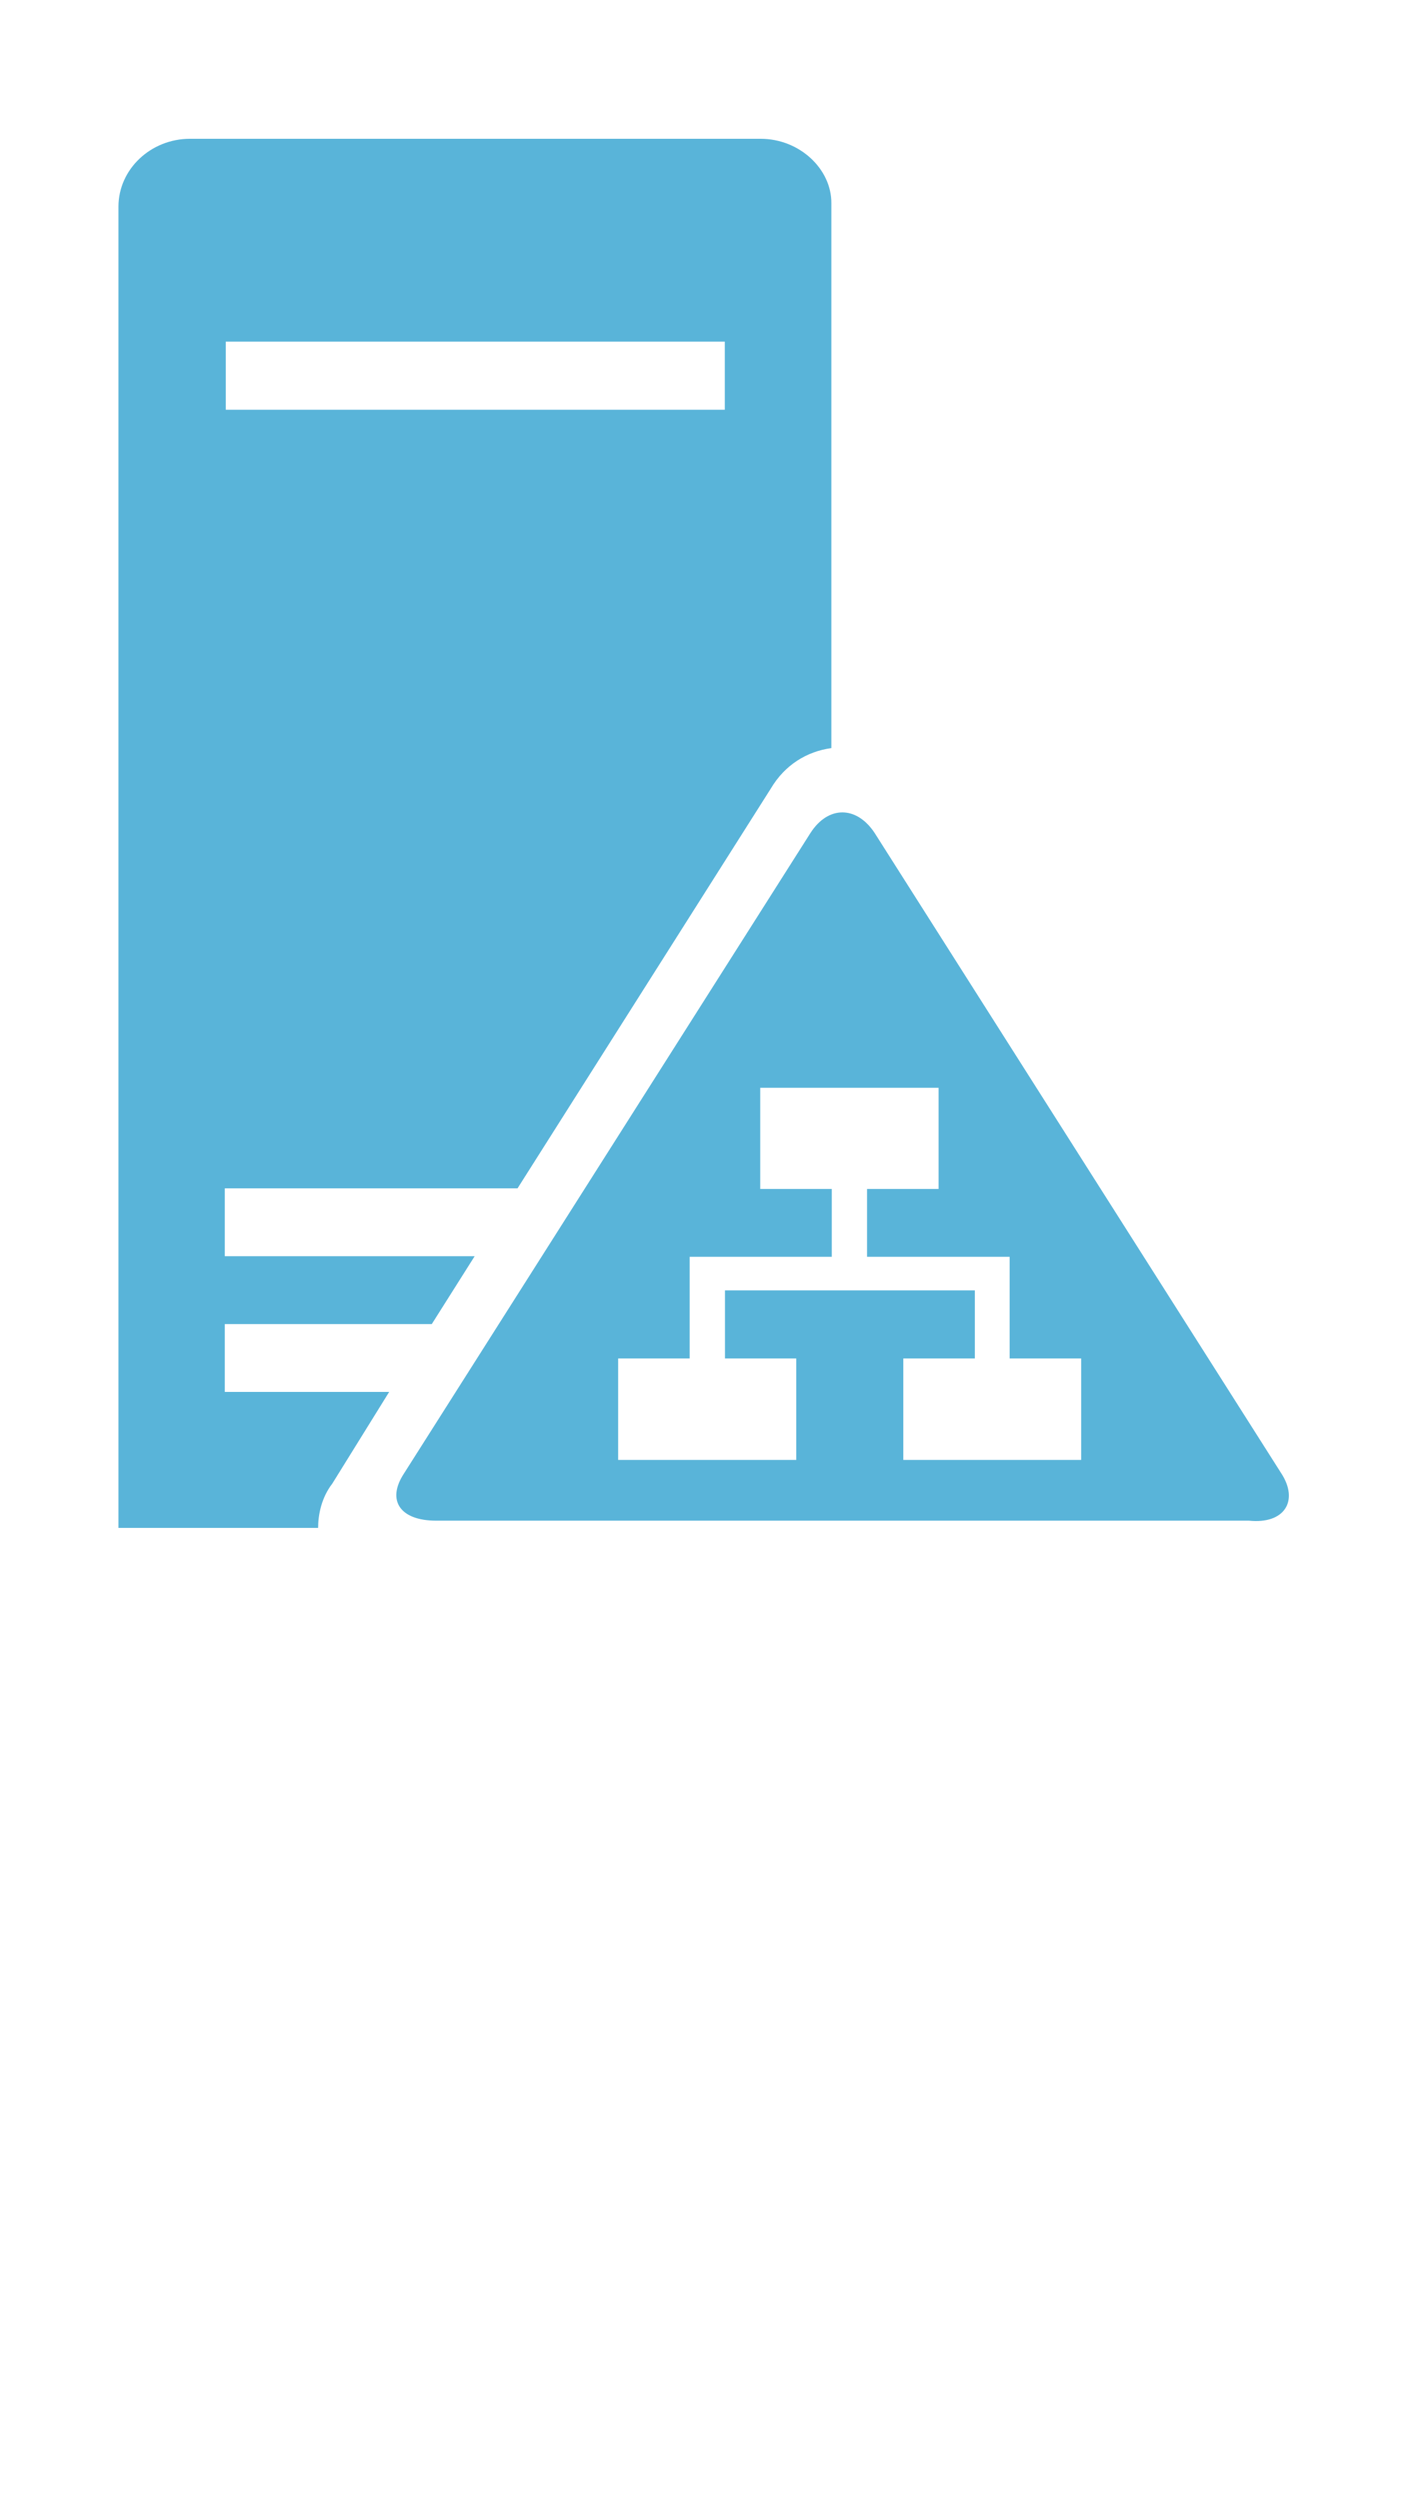 <?xml version="1.0" encoding="UTF-8" standalone="no"?>
<!DOCTYPE svg PUBLIC "-//W3C//DTD SVG 1.1//EN" "http://www.w3.org/Graphics/SVG/1.1/DTD/svg11.dtd">
<!-- Generated by Microsoft Visio, SVG Export ADFS.svg Page-1 -->
<svg xmlns="http://www.w3.org/2000/svg" xmlns:xlink="http://www.w3.org/1999/xlink" xmlns:ev="http://www.w3.org/2001/xml-events"
		width="0.806in" height="1.417in" viewBox="0 0 58.012 102.047" xml:space="preserve" color-interpolation-filters="sRGB"
		class="st2">
	<style type="text/css">
	<![CDATA[
		.st1 {fill:#59b4d9;stroke:none;stroke-linecap:butt;stroke-width:0.972}
		.st2 {fill:none;fill-rule:evenodd;font-size:12px;overflow:visible;stroke-linecap:square;stroke-miterlimit:3}
	]]>
	</style>

	<g>
		<title>Page-1</title>
		<g id="group4486-1" transform="translate(4.819,-39.685)">
			<title>ADFS</title>
			<g id="group4487-2">
				<title>Page-1</title>
				<g id="group4488-3">
					<title>ADFS</title>
					<g id="group4489-4">
						<title>Sheet.4489</title>
						<g id="group4490-5">
							<title>Sheet.4490</title>
							<g id="group4491-6" transform="translate(10.927,-0.145)">
								<title>Sheet.4491</title>
								<g id="shape4492-7">
									<title>Sheet.4492</title>
									<path d="M36.54 99.97 L19.94 73.83 C19.2 72.71 18.04 72.71 17.32 73.83 L0.73 99.97 C0 101.08
												 0.58 101.9 2.04 101.9 L35.22 101.9 C36.68 102.05 37.26 101.08 36.54 99.97 ZM28.39
												 99.42 L21.11 99.42 L21.11 95.28 L24.03 95.28 L24.03 92.5 L19.66 92.5 L18.19 92.5
												 L13.83 92.5 L13.83 95.28 L16.74 95.28 L16.74 99.42 L9.47 99.42 L9.47 95.28 L12.39
												 95.28 L12.39 91.13 L13.85 91.13 L18.19 91.13 L18.19 88.36 L15.27 88.36 L15.27 84.23
												 L22.55 84.23 L22.55 88.36 L19.63 88.36 L19.63 91.13 L23.99 91.13 L25.45 91.13 L25.45
												 95.28 L28.37 95.28 L28.37 99.42 L28.39 99.42 Z" class="st1"/>
								</g>
							</g>
							<g id="group4493-9">
								<title>Sheet.4493</title>
								<g id="shape4494-10">
									<title>Sheet.4494</title>
									<path d="M26.21 45.35 L2.92 45.35 C1.32 45.35 0 46.59 0 48.12 L0 102.05 L8.15 102.05 C8.15 101.5
												 8.29 100.81 8.73 100.24 L11.05 96.5 L4.34 96.5 L4.34 93.73 L12.79 93.73 L14.54 90.96
												 L4.34 90.96 L4.34 88.19 L16.29 88.19 L26.63 71.87 C27.2 70.91 28.09 70.36 29.1 70.22
												 L29.1 47.98 C29.11 46.59 27.81 45.35 26.21 45.35 ZM24.75 56.41 L4.38 56.41 L4.38
												 53.63 L24.75 53.63 C24.75 53.65 24.75 56.41 24.75 56.41 Z" class="st1"/>
								</g>
							</g>
						</g>
					</g>
				</g>
			</g>
		</g>
	</g>
</svg>
